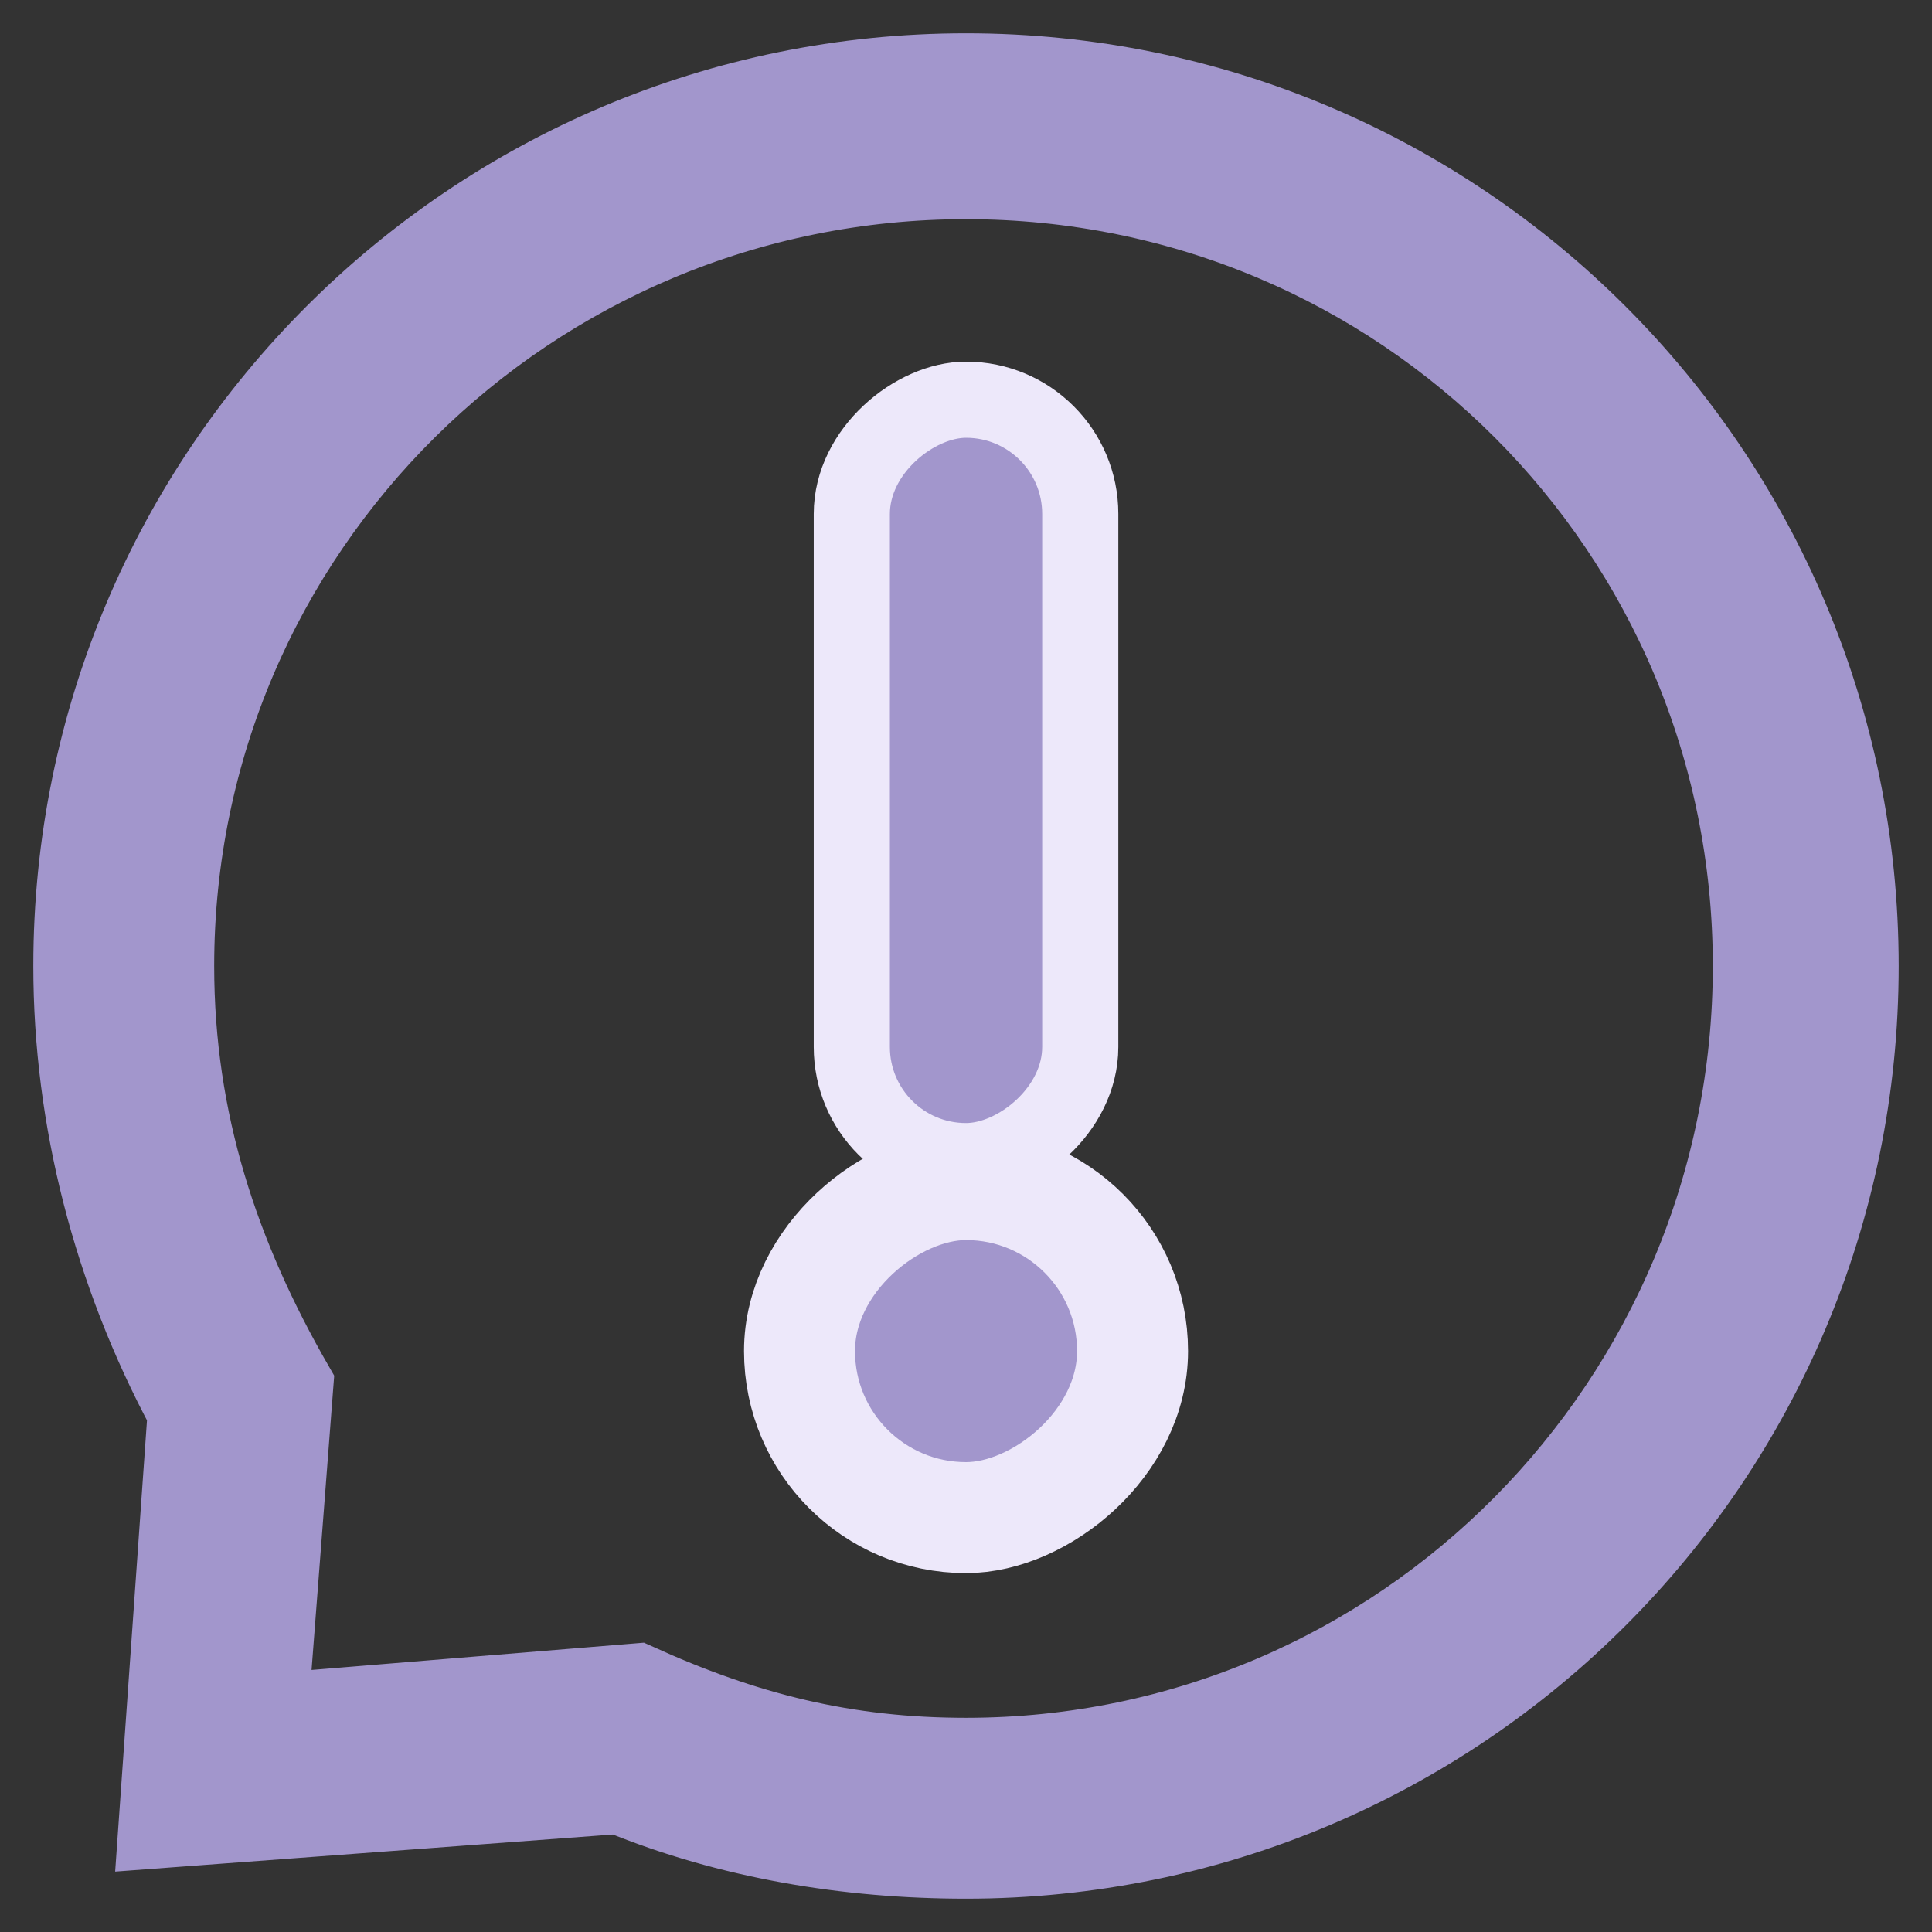 <svg width="29" height="29" viewBox="0 0 29 29" fill="none" xmlns="http://www.w3.org/2000/svg">
<rect x="0" y="0" width="29" height="29" fill="#333333" stroke="none"/>
<path d="M14.5 1C7.041 1 1 7.041 1 14.5C1 16.812 1.597 19.124 2.715 21.213L2.268 27.552L9.279 27.03C10.92 27.702 12.71 28 14.5 28C21.959 28 28 21.959 28 14.5C28 7.041 21.959 1 14.5 1ZM14.5 2.79C20.989 2.79 26.21 8.011 26.21 14.5C26.21 20.989 20.989 26.285 14.5 26.285C12.71 26.285 11.218 25.912 9.577 25.166L4.133 25.613L4.506 20.765C3.387 18.826 2.715 16.812 2.715 14.5C2.715 8.011 8.011 2.79 14.5 2.79Z" fill="#A296CC" stroke="#A296CC"/>
<rect x="16.215" y="6" width="11.429" height="3.429" rx="1.714" transform="rotate(90 16.215 6)" fill="#A296CC" stroke="#EDE8FA" stroke-width="1.143"/>
<rect x="17" y="17.781" width="4.999" height="4.999" rx="2.499" transform="rotate(90 17 17.781)" fill="#A296CC" stroke="#EDE8FA" stroke-width="1.666"/>
</svg>
